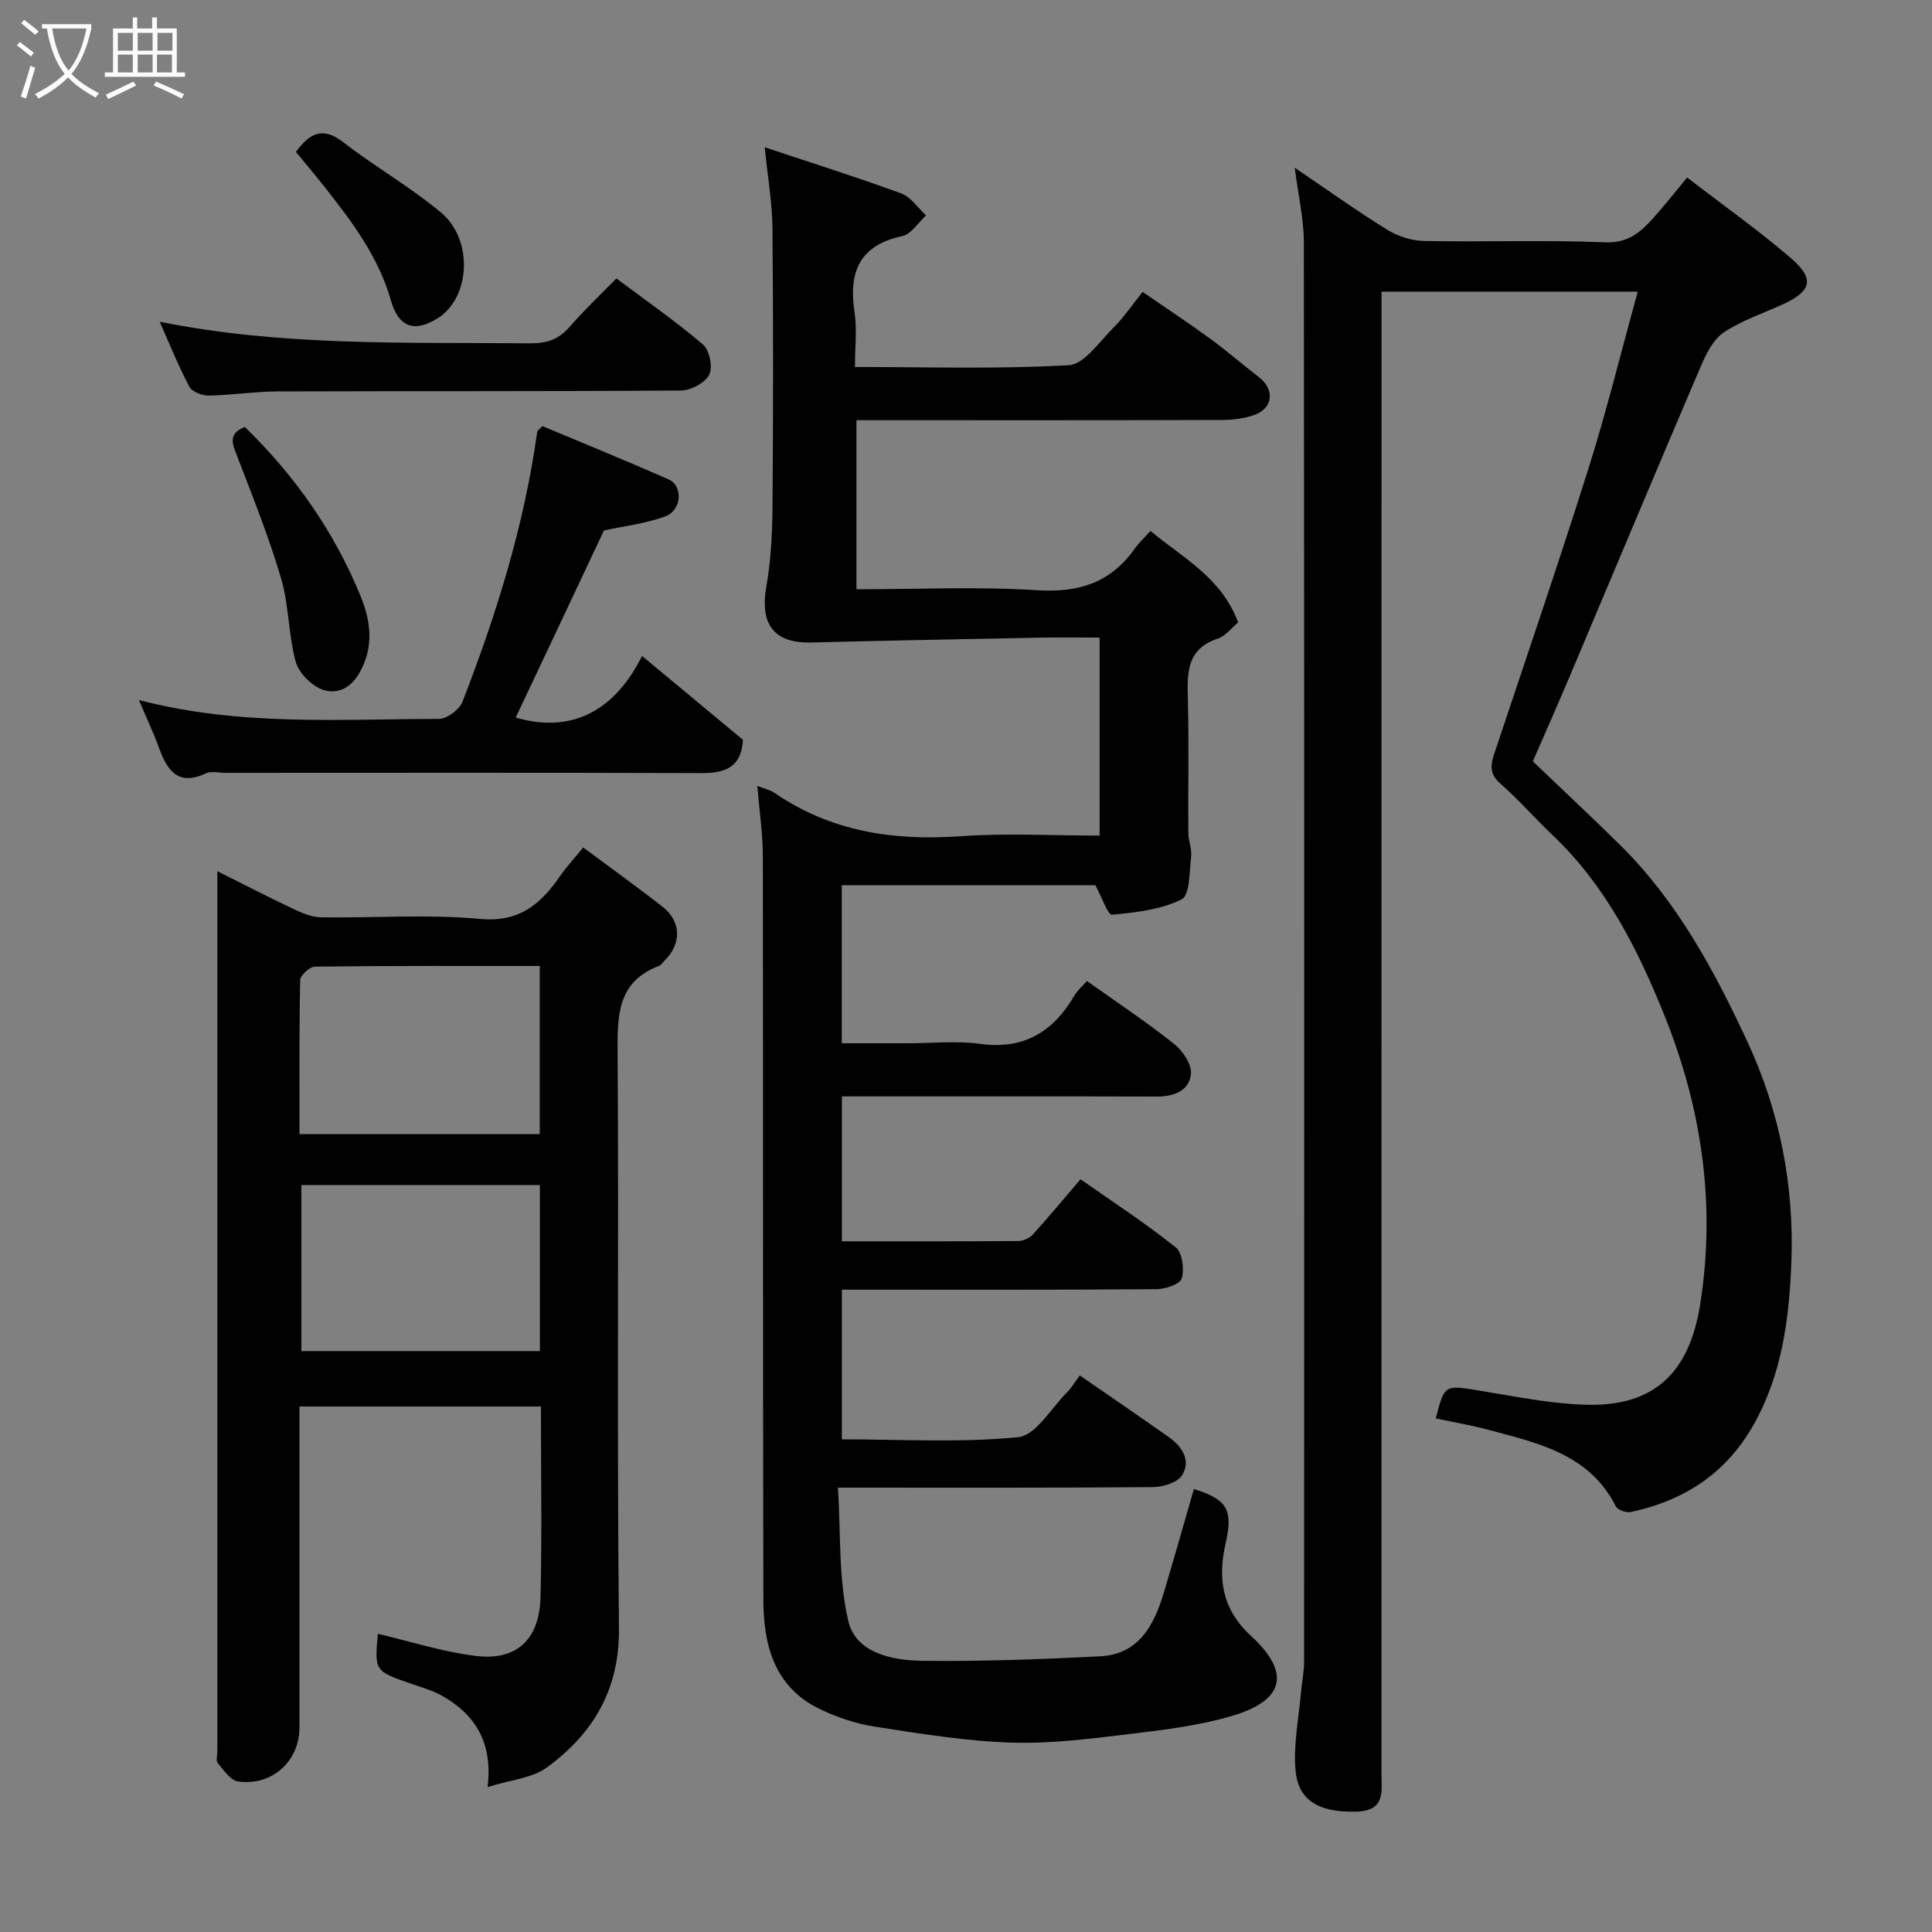 <svg enable-background="new 0 0 400 400" viewBox="0 0 400 400" xmlns="http://www.w3.org/2000/svg"><rect x="0" y="0" width="400" height="400" fill="#808080" stroke="none"/><path d="m6.4 11.7c-1-.8-1.9-1.6-2.9-2.3l.6-.7c.9.7 1.9 1.4 2.9 2.2zm-2.1 8.3c.7-2.1 1.4-4.2 2-6.4.2.1.6.3 1 .4-.7 2.3-1.3 4.4-1.9 6.4zm3-12.8c-1.1-.9-2.1-1.7-2.9-2.4l.6-.7c1 .8 2 1.5 3 2.4zm1.4-1.3v-.9h10.2v.9c-.9 4.2-2.3 7.3-4.1 9.4 1.3 1.4 3.2 2.7 5.7 4-.2.2-.4.5-.7.9-2.5-1.4-4.4-2.7-5.7-4.2-1.4 1.5-3.5 3-6.1 4.4 0 0 0 0-.1-.1-.3-.4-.5-.7-.7-.8 2.7-1.4 4.7-2.8 6.2-4.2-1.8-2.2-3-5.3-3.7-9.4zm9.2 0h-7.1c.6 3.8 1.7 6.7 3.4 8.7 1.7-2 2.9-4.8 3.7-8.7z" fill="#fbfcfa"/><path d="m31.6 3.6h.9v2.3h4.1v9.1h1.7v.9h-16.6v-.9h1.7v-9.1h4.1v-2.3h.9v2.3h3.1v-2.3zm-4 13.3.6.8c-1.9.9-3.8 1.9-5.8 2.8-.2-.3-.3-.6-.5-.9 2-.9 3.9-1.8 5.7-2.7zm-3.2-10.1v3.7h3.1v-3.7zm0 4.5v3.7h3.1v-3.7zm4.1-4.5v3.7h3.1v-3.7zm0 4.5v3.7h3.1v-3.7zm9.1 9.1c-2.1-1.1-4.1-2-5.8-2.7l.5-.8c2.2.9 4.1 1.8 5.8 2.6zm-1.9-13.6h-3.1v3.7h3.1zm-3.2 4.5v3.7h3.1v-3.7z" fill="#fbfcfa"/><g fill="#010101"><path d="m156.79 162.7c1.8.71 2.78.91 3.54 1.44 11.7 8.04 24.67 9.98 38.58 8.99 9.43-.67 18.94-.13 28.75-.13 0-13.69 0-27.07 0-41-4.03 0-7.98-.06-11.93.01-15.93.31-31.86.61-47.79 1.01-7.69.19-10.65-3.76-9.28-11.56.96-5.49 1.24-11.16 1.28-16.75.15-19.16.16-38.33-.01-57.49-.05-5.18-.96-10.35-1.6-16.73 9.7 3.24 19.05 6.18 28.24 9.55 2.01.74 3.45 3 5.16 4.56-1.62 1.47-3.05 3.87-4.9 4.27-8.94 1.92-11.16 7.47-9.91 15.75.54 3.54.09 7.24.09 11.36 15.06 0 29.7.47 44.26-.37 3.22-.18 6.32-4.85 9.21-7.71 2.09-2.06 3.75-4.55 6.09-7.46 4.86 3.35 9.55 6.45 14.08 9.75 3.44 2.51 6.65 5.33 10.03 7.92 3.23 2.48 2.93 6.38-.9 7.77-2.1.76-4.47 1.06-6.73 1.07-23.33.08-46.66.05-69.99.05-1.81 0-3.61 0-5.74 0v35c12.58 0 25.06-.58 37.46.2 8.59.54 15.16-1.56 20.13-8.57.86-1.22 1.98-2.24 3.29-3.7 6.74 5.62 14.63 9.58 18.15 18.93-1.36 1.12-2.6 2.82-4.22 3.36-6.62 2.19-6.32 7.31-6.19 12.76.22 9.16.03 18.33.09 27.49.01 1.62.77 3.28.58 4.85-.37 3.11-.24 8.02-1.97 8.88-4.3 2.14-9.5 2.73-14.41 3.18-.86.08-2.06-3.55-3.45-6.11-16.73 0-34.47 0-52.5 0v32.73h13.64c5 0 10.08-.56 14.98.12 9.1 1.26 15.16-2.51 19.57-10.03.66-1.13 1.73-2.02 2.57-2.98 6.26 4.45 12.36 8.5 18.07 13.04 1.77 1.41 3.67 4.25 3.46 6.22-.36 3.45-3.49 4.67-7.04 4.66-19.83-.06-39.66-.03-59.49-.03-1.81 0-3.61 0-5.73 0v30c12.25 0 24.37.03 36.48-.06 1.02-.01 2.32-.56 3-1.3 3.31-3.65 6.46-7.45 9.92-11.49 6.57 4.61 13.37 9.06 19.71 14.1 1.37 1.09 1.8 4.49 1.26 6.42-.33 1.17-3.36 2.23-5.19 2.24-19.83.16-39.66.1-59.49.1-1.8 0-3.6 0-5.7 0v30.99c12.32 0 24.51.74 36.51-.45 3.64-.36 6.8-5.99 10.1-9.28 1-1 1.73-2.27 2.65-3.5 6.37 4.4 12.42 8.53 18.4 12.75 2.75 1.94 4.66 4.8 2.81 7.87-.92 1.53-3.97 2.48-6.06 2.5-21.32.18-42.64.11-65.22.11.6 9.41.08 18.81 2.14 27.61 1.55 6.63 9.08 8.16 15.28 8.24 12.28.16 24.59-.31 36.86-.93 8.01-.41 11.15-6.41 13.17-13.13 2.15-7.15 4.17-14.33 6.24-21.5 6.91 2.12 8.15 4.32 6.58 11.2-1.67 7.31-.78 13.65 5.21 19.17 8.31 7.65 7.02 13.36-3.84 16.58-6.66 1.98-13.69 2.86-20.62 3.69-8.32.99-16.74 2.13-25.08 1.86-9.46-.3-18.9-1.85-28.28-3.3-3.95-.61-7.92-1.95-11.52-3.7-9.34-4.54-11.56-13.25-11.58-22.53-.13-51.33-.03-102.65-.11-153.98 0-4.58-.7-9.16-1.15-14.58z"/><path d="m268.06 34.72c6.66 4.52 12.74 8.88 19.09 12.81 2.22 1.38 5.1 2.31 7.7 2.36 12.49.24 25.01-.24 37.49.28 4.81.2 7.37-2.16 10.02-5.1 2.31-2.55 4.43-5.29 6.94-8.32 7.39 5.69 14.7 10.86 21.47 16.68 4.99 4.29 4.31 6.82-1.53 9.52-4.12 1.9-8.54 3.35-12.28 5.82-2.16 1.43-3.66 4.33-4.74 6.87-9.16 21.41-18.15 42.9-27.21 64.35-2.47 5.84-5.04 11.65-7.65 17.64 5.96 5.71 12.14 11.46 18.14 17.39 11.72 11.61 19.43 25.91 26.27 40.63 6.72 14.43 9.73 29.9 9.11 45.79-.45 11.58-1.92 23.1-7.83 33.56-5.69 10.06-14.38 15.7-25.42 18.05-.94.2-2.71-.43-3.09-1.18-5.48-10.82-16.06-13.07-26.31-15.83-3.61-.97-7.31-1.59-10.97-2.37 1.84-7.09 1.81-6.93 9.02-5.76 7.42 1.21 14.88 2.76 22.34 2.93 13.84.32 21.15-6.61 23.39-20.83 3.26-20.66.32-40.58-7.43-59.83-5.53-13.74-12.16-26.87-23.14-37.28-3.68-3.49-7.02-7.33-10.82-10.67-2.14-1.88-2.09-3.66-1.32-5.97 6.58-19.75 13.33-39.45 19.59-59.3 3.76-11.93 6.74-24.1 10.19-36.58-17.64 0-35 0-53.05 0v6.17c0 100.15 0 200.31-.01 300.46 0 3.74.96 7.88-5.18 8.07-9.06.27-12.15-3.35-12.61-8.5-.48-5.33.66-10.81 1.13-16.22.18-2.12.64-4.24.64-6.36.03-97.99.05-195.97-.05-293.96-.03-4.84-1.18-9.67-1.89-15.32z"/><path d="m111.99 291.2c-16.9 0-33.16 0-49.99 0v6.01 60.46c0 6.95-5.67 12.16-12.71 11.16-1.57-.22-2.97-2.34-4.21-3.8-.41-.48-.08-1.61-.08-2.44 0-59.46 0-118.93 0-178.39 0-1.14 0-2.28 0-3.83 5.42 2.71 10.46 5.32 15.58 7.74 1.83.86 3.87 1.78 5.83 1.81 10.99.17 22.06-.68 32.96.33 8.16.76 12.53-3.04 16.55-8.82 1.38-1.98 3.04-3.77 4.83-5.97 5.73 4.27 11.16 8.16 16.41 12.26 3.93 3.07 3.98 7.71.39 11.21-.36.35-.65.87-1.08 1.03-8.75 3.32-8.65 10.4-8.6 18.2.26 39.64-.15 79.29.28 118.93.14 12.71-5.33 21.83-14.92 28.84-3.05 2.23-7.49 2.56-12.28 4.07 1.12-9.28-2.6-15.05-9.45-18.92-1.94-1.1-4.17-1.71-6.3-2.45-7.66-2.66-7.66-2.64-6.97-10.37 6.69 1.57 13.39 3.73 20.25 4.58 7.76.96 13.2-2.63 13.43-12.25.32-12.96.08-25.94.08-39.39zm-.21-45.85c-16.78 0-33.15 0-49.38 0v34.38h49.38c0-11.52 0-22.77 0-34.38zm-.03-10.55c0-11.81 0-23.07 0-34.8-15.68 0-31.12-.06-46.55.13-1.07.01-3.03 1.8-3.05 2.79-.22 10.58-.14 21.17-.14 31.88z"/><path d="m106.77 148.57c11.64 3.38 20.52-1.45 26.16-12.76 7.32 6.08 14.13 11.74 20.89 17.36-.34 5.86-3.84 6.91-8.72 6.89-32.83-.11-65.66-.06-98.49-.05-1.33 0-2.87-.41-3.97.1-5.75 2.69-8-.54-9.71-5.25-1.15-3.15-2.59-6.2-4.17-9.93 20.85 5.46 41.53 3.94 62.1 3.91 1.68 0 4.27-1.93 4.9-3.56 7.02-18.09 12.79-36.56 15.46-55.88.04-.27.43-.48 1.09-1.18 8.59 3.61 17.39 7.19 26.09 11.02 3.05 1.34 2.79 6.37-.65 7.66-4.05 1.52-8.48 2-12.71 2.93-5.96 12.68-12.18 25.84-18.27 38.74z"/><path d="m33.06 66.61c25.46 5.13 51.06 4.24 76.62 4.47 3.43.03 5.97-.76 8.24-3.39 2.93-3.4 6.22-6.48 9.69-10.05 6.15 4.61 12.29 8.87 17.94 13.7 1.35 1.15 2.07 4.72 1.28 6.25-.87 1.69-3.8 3.25-5.84 3.26-27.83.21-55.66.09-83.49.19-4.77.02-9.53.78-14.3.86-1.36.02-3.44-.78-4-1.84-2.27-4.28-4.07-8.8-6.14-13.45z"/><path d="m50.68 88.39c10.41 10.12 18.54 21.72 23.99 35.06 2.09 5.12 2.8 10.44-.22 15.81-1.89 3.38-4.83 4.57-7.74 3.49-2.29-.85-4.86-3.45-5.49-5.76-1.53-5.62-1.39-11.7-3.03-17.27-2.51-8.53-5.85-16.82-9.03-25.13-.97-2.52-2.15-4.72 1.52-6.2z"/><path d="m61.27 31.46c2.8-3.87 5.52-5.34 9.8-2.02 6.55 5.07 13.82 9.23 20.18 14.51 6.86 5.69 6.14 17.78-.7 21.99-4.9 3.02-8.08 1.69-9.63-3.77-2.54-8.94-8-16.23-13.65-23.38-1.92-2.44-3.93-4.82-6-7.33z"/></g></svg>